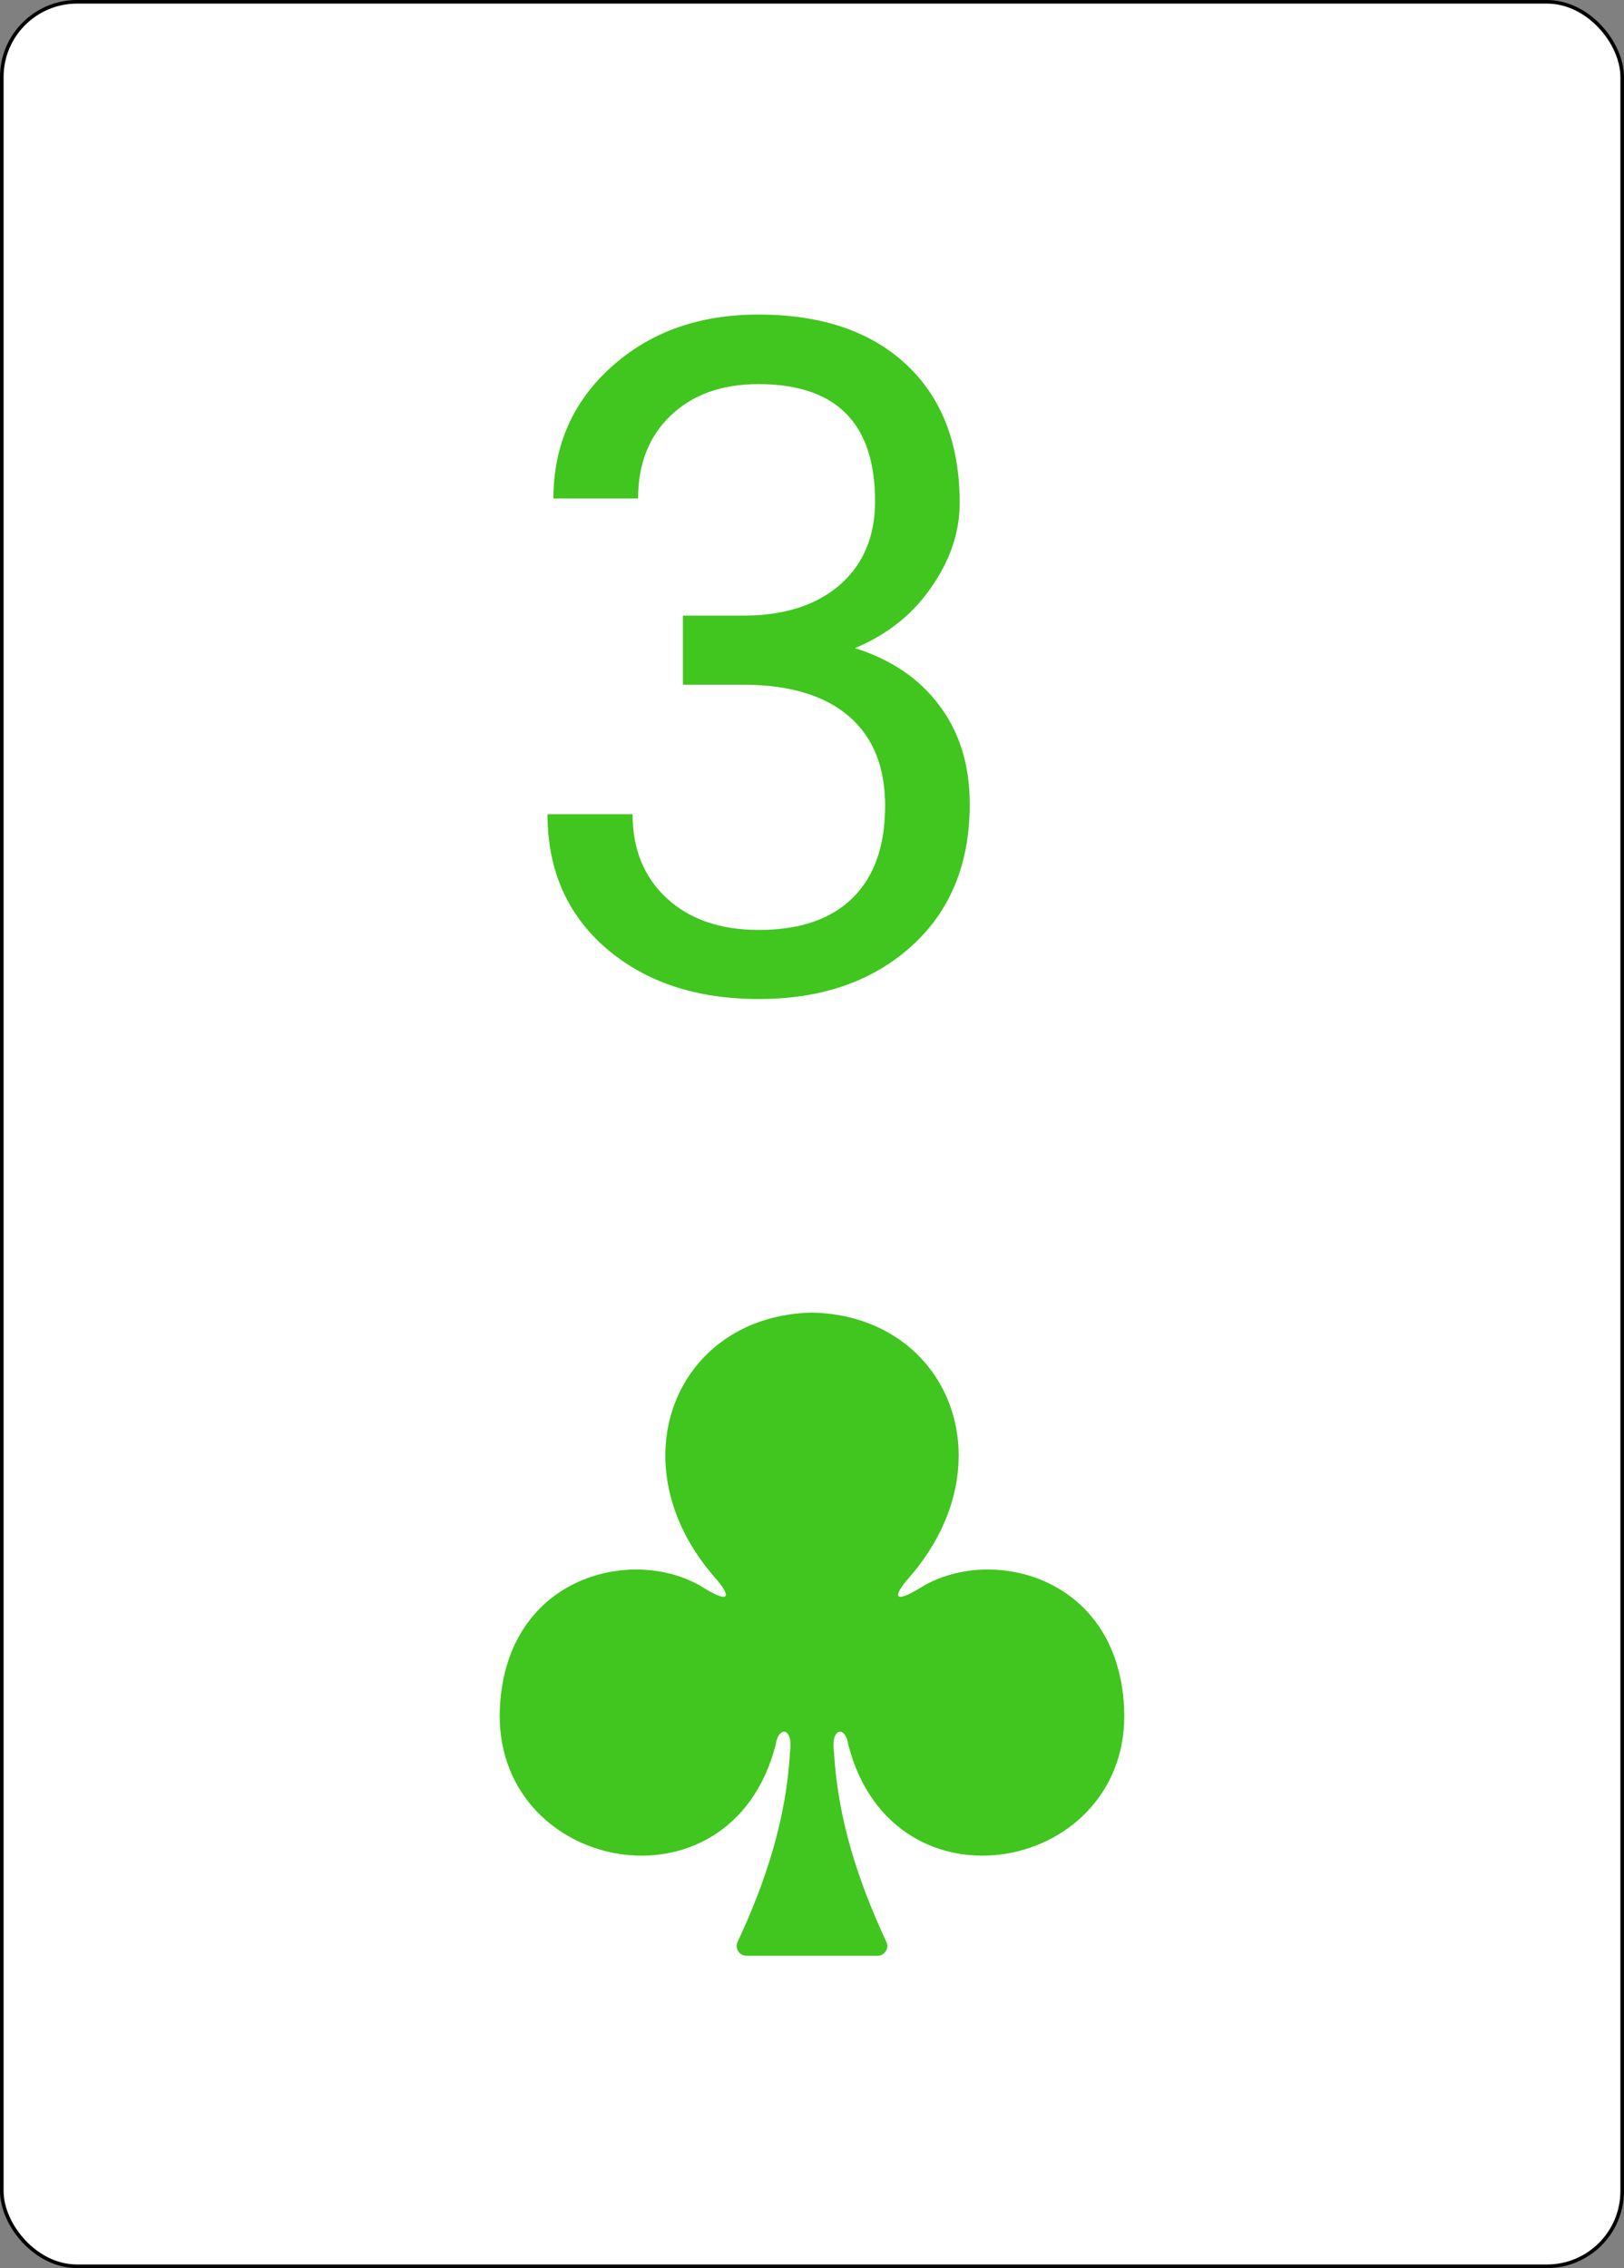 <svg width="338" height="472" viewBox="0 0 338 472" fill="none" xmlns="http://www.w3.org/2000/svg">
<rect x="0" y="0" width="338" height="472" fill="#808080" stroke="none"/>
<rect x="0.375" y="0.375" width="337.25" height="471.25" rx="15.655" fill="white" stroke="black" stroke-width="0.75"/>
<path d="M168.989 273.162C140.625 273.755 127.906 304.541 148.913 328.447C151.959 331.935 152.273 333.936 146.694 330.586C132.551 321.469 105.432 327.463 104.043 355.336C102.328 389.679 152.106 399.574 161.452 363.055C161.946 359.202 165.194 359.29 164.411 364.76C163.619 378.549 159.413 391.501 153.521 404.117C152.896 405.457 153.864 407.007 155.343 407.007C164.451 407.007 174.181 407.007 182.658 407.007C184.137 407.007 185.104 405.457 184.479 404.117C178.587 391.501 174.381 378.549 173.589 364.76C172.806 359.29 176.054 359.202 176.548 363.055C185.894 399.574 235.672 389.679 233.957 355.336C232.568 327.463 205.449 321.469 191.306 330.586C185.726 333.936 186.041 331.934 189.087 328.447C210.087 304.549 197.384 273.777 169.041 273.162C169.025 273.162 168.999 273.162 168.983 273.162H168.989Z" fill="#40C61E"/>
<path d="M142.134 128.114H155.369C163.684 127.987 170.222 125.797 174.983 121.544C179.744 117.292 182.124 111.547 182.124 104.311C182.124 88.061 174.031 79.936 157.844 79.936C150.227 79.936 144.133 82.126 139.563 86.505C135.056 90.822 132.803 96.566 132.803 103.739H115.188C115.188 92.758 119.187 83.649 127.185 76.413C135.247 69.113 145.466 65.463 157.844 65.463C170.92 65.463 181.172 68.922 188.599 75.841C196.025 82.76 199.739 92.377 199.739 104.691C199.739 110.722 197.771 116.562 193.835 122.211C189.963 127.86 184.663 132.082 177.935 134.875C185.552 137.287 191.423 141.286 195.549 146.872C199.739 152.458 201.833 159.281 201.833 167.343C201.833 179.784 197.771 189.655 189.646 196.955C181.521 204.254 170.952 207.904 157.939 207.904C144.927 207.904 134.326 204.381 126.138 197.335C118.013 190.29 113.95 180.99 113.95 169.438H131.66C131.66 176.737 134.041 182.577 138.801 186.957C143.562 191.337 149.941 193.527 157.939 193.527C166.445 193.527 172.952 191.305 177.458 186.862C181.965 182.418 184.219 176.039 184.219 167.724C184.219 159.662 181.743 153.473 176.792 149.157C171.841 144.84 164.7 142.619 155.369 142.492H142.134V128.114Z" fill="#40C61E"/>
</svg>
